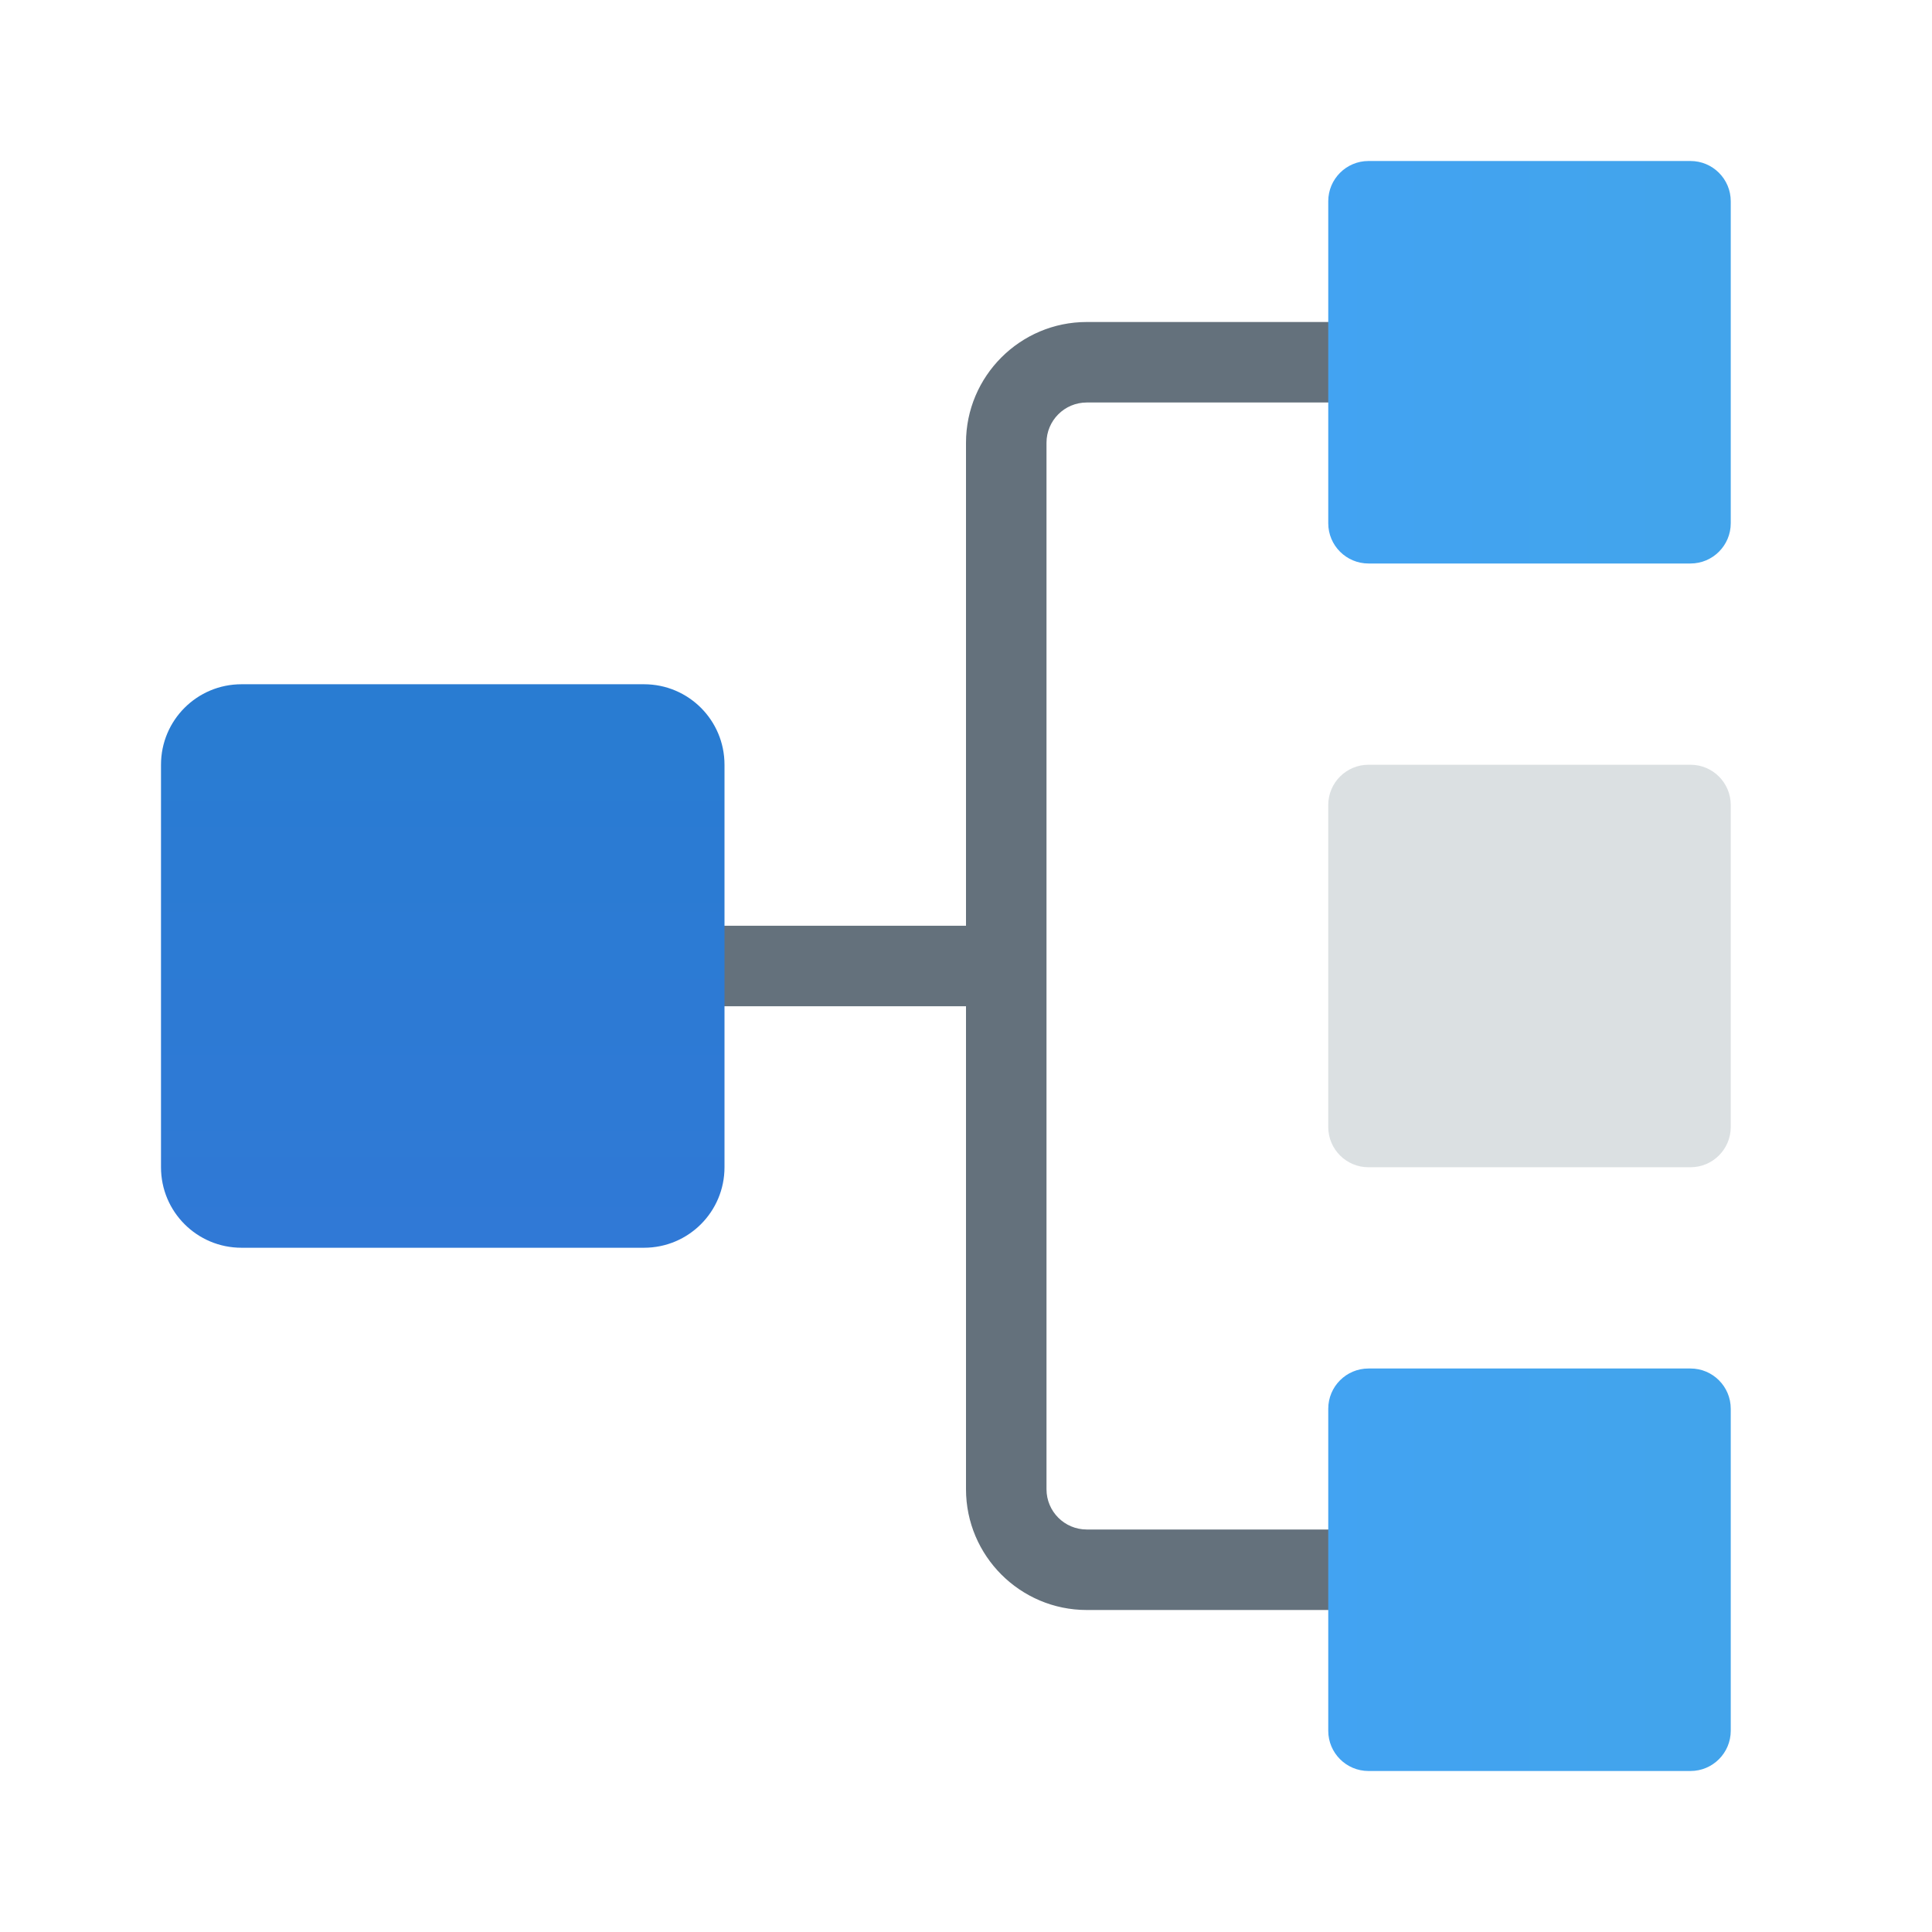 <svg width="24" height="24" viewBox="0 0 24 24" fill="none" xmlns="http://www.w3.org/2000/svg">
<g id="multicast">
<path id="Vector" d="M19 20H13.5C12.673 20 12 19.327 12 18.5V5.5C12 4.673 12.673 4 13.5 4H19C19.276 4 19.5 4.224 19.5 4.5C19.5 4.776 19.276 5 19 5H13.5C13.224 5 13 5.224 13 5.5V18.5C13 18.776 13.224 19 13.5 19H19C19.276 19 19.5 19.224 19.5 19.5C19.5 19.776 19.276 20 19 20Z" fill="#64717C"/>
<path id="Vector_2" d="M12.5 11.5H6.5V12.5H12.5V11.5Z" fill="#64717C"/>
<path id="Vector_3" d="M8 15.5H3C2.447 15.5 2 15.053 2 14.5V9.5C2 8.947 2.447 8.5 3 8.5H8C8.553 8.5 9 8.947 9 9.5V14.5C9 15.053 8.553 15.5 8 15.5Z" fill="url(#paint0_linear_206_7553)"/>
<path id="Vector_4" d="M21 7H17C16.724 7 16.5 6.776 16.5 6.5V2.5C16.5 2.224 16.724 2 17 2H21C21.276 2 21.5 2.224 21.5 2.5V6.5C21.5 6.776 21.276 7 21 7Z" fill="url(#paint1_linear_206_7553)"/>
<path id="Vector_5" d="M21 14.5H17C16.724 14.5 16.5 14.276 16.5 14V10C16.5 9.724 16.724 9.5 17 9.5H21C21.276 9.5 21.5 9.724 21.5 10V14C21.5 14.276 21.276 14.5 21 14.5Z" fill="#DBE0E2"/>
<path id="Vector_6" d="M21 22H17C16.724 22 16.5 21.776 16.5 21.5V17.5C16.5 17.224 16.724 17 17 17H21C21.276 17 21.5 17.224 21.5 17.5V21.5C21.5 21.776 21.276 22 21 22Z" fill="url(#paint2_linear_206_7553)"/>
</g>
<defs>
<linearGradient id="paint0_linear_206_7553" x1="5.5" y1="15.471" x2="5.5" y2="8.85" gradientUnits="userSpaceOnUse">
<stop stop-color="#3079D6"/>
<stop offset="1" stop-color="#297CD2"/>
</linearGradient>
<linearGradient id="paint1_linear_206_7553" x1="16.5" y1="4.5" x2="21.5" y2="4.5" gradientUnits="userSpaceOnUse">
<stop stop-color="#42A3F2"/>
<stop offset="1" stop-color="#42A4EB"/>
</linearGradient>
<linearGradient id="paint2_linear_206_7553" x1="16.5" y1="19.5" x2="21.5" y2="19.5" gradientUnits="userSpaceOnUse">
<stop stop-color="#42A3F2"/>
<stop offset="1" stop-color="#42A4EB"/>
</linearGradient>
</defs>
</svg>
